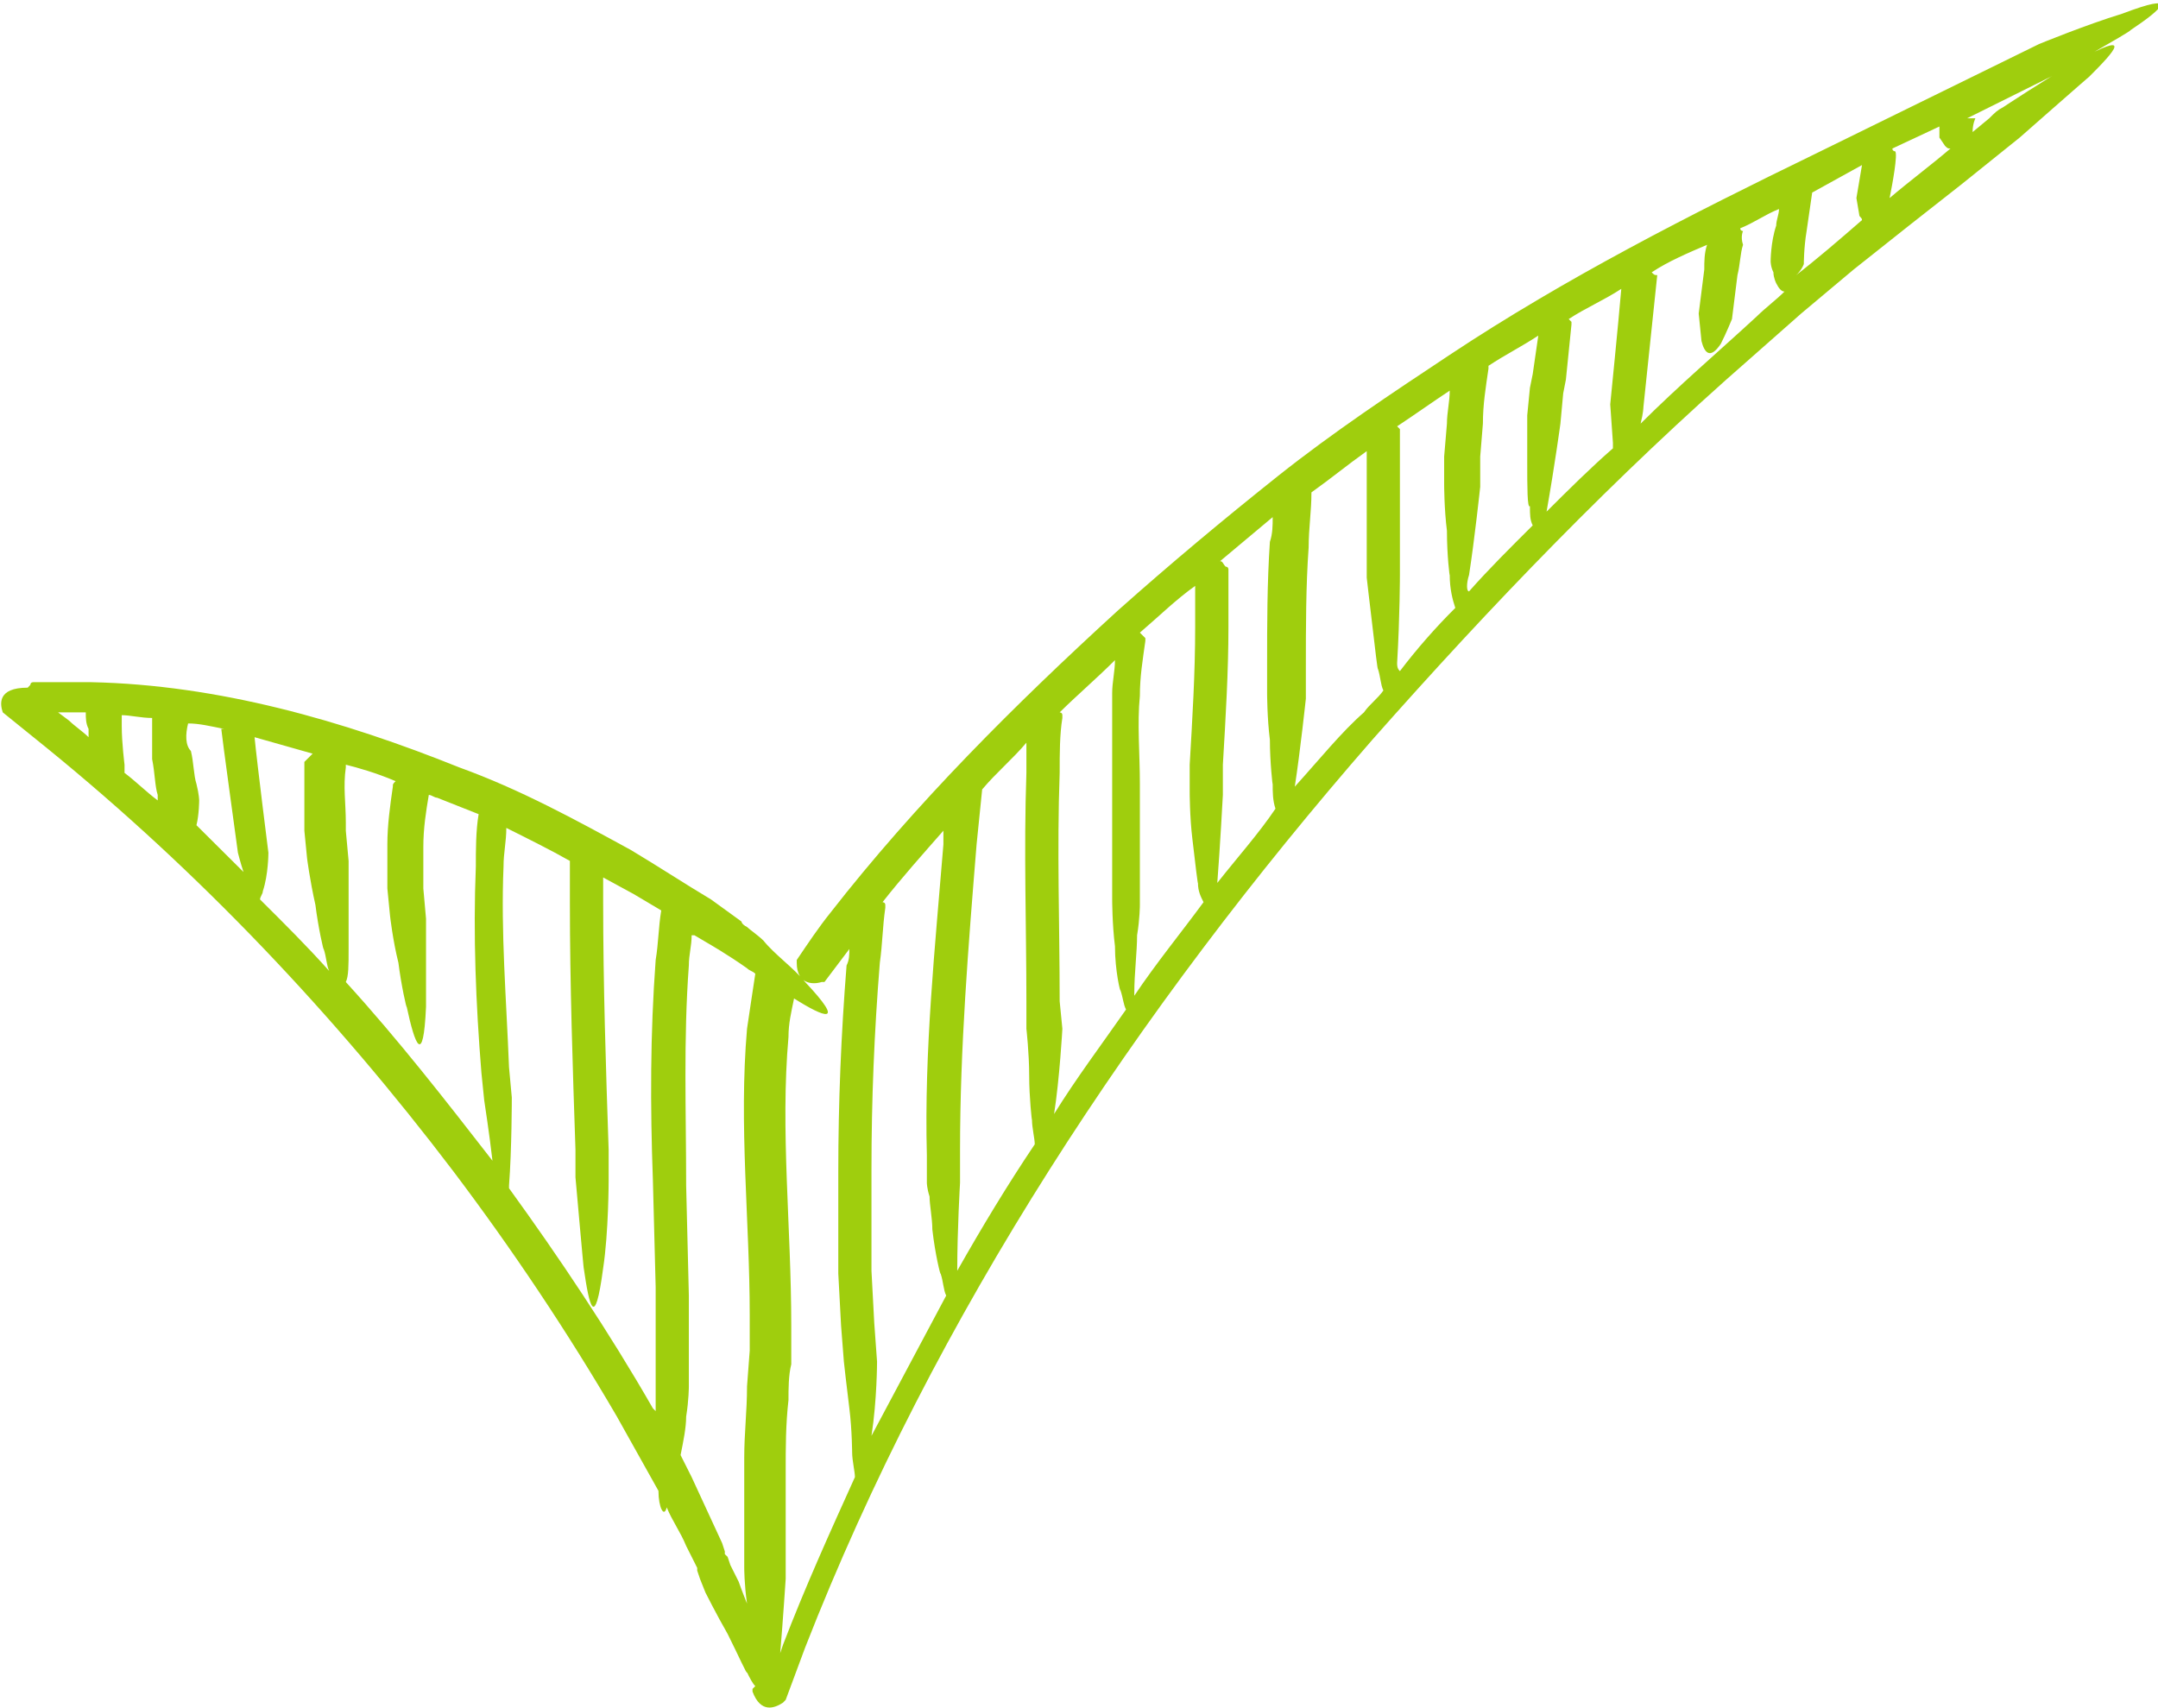 <svg width="24" height="19" viewBox="0 0 24 19" fill="none" xmlns="http://www.w3.org/2000/svg">
<g clip-path="url(#clip0)">
<path d="M0.031 7.924L0.523 8.322C2.215 9.699 3.723 11.29 5.046 13.034C5.692 13.89 6.308 14.808 6.861 15.757C7.015 16.032 7.169 16.308 7.323 16.583C7.323 16.767 7.385 16.889 7.415 16.767C7.477 16.919 7.569 17.042 7.631 17.195L7.723 17.378L7.754 17.44V17.47L7.785 17.562L7.846 17.715C7.846 17.715 7.969 17.96 8.092 18.174C8.215 18.419 8.308 18.633 8.308 18.602C8.338 18.663 8.369 18.725 8.4 18.755L8.369 18.786V18.816C8.461 19.061 8.615 19 8.708 18.939C8.708 18.939 8.708 18.939 8.738 18.908L8.954 18.327C10.4 14.625 12.646 11.229 15.261 8.23C16.585 6.731 17.969 5.293 19.477 3.977L20.031 3.488L20.615 2.998L21.231 2.509L21.815 2.05L22.462 1.53C22.462 1.53 23.262 0.826 23.231 0.857C23.538 0.551 23.723 0.337 23.108 0.673C22.738 0.887 22.277 1.193 22.277 1.193C22.215 1.224 22.185 1.254 22.123 1.316L21.938 1.469C21.938 1.377 21.969 1.316 21.969 1.316C21.938 1.316 21.938 1.316 21.908 1.316H21.877L22.8 0.857C22.8 0.857 23.723 0.337 23.692 0.337C24.061 0.092 24.246 -0.092 23.6 0.153C23.2 0.275 22.677 0.49 22.677 0.49L20.185 1.713C18.8 2.386 17.415 3.09 16.123 3.947C15.477 4.375 14.831 4.804 14.215 5.293C13.6 5.783 13.015 6.272 12.431 6.792C11.292 7.833 10.185 8.934 9.231 10.158C9.108 10.311 8.985 10.494 8.861 10.678V10.709C8.861 10.953 9.046 10.953 9.138 10.923H9.169C9.261 10.8 9.354 10.678 9.446 10.556C9.446 10.617 9.446 10.678 9.415 10.739C9.354 11.504 9.323 12.269 9.323 13.034C9.323 13.401 9.323 13.799 9.323 14.166L9.354 14.747L9.385 15.145C9.385 15.145 9.415 15.42 9.446 15.665C9.477 15.91 9.477 16.185 9.477 16.155C9.477 16.246 9.508 16.369 9.508 16.43C9.231 17.042 8.954 17.654 8.708 18.296L8.677 18.388C8.708 18.021 8.738 17.562 8.738 17.562V17.164C8.738 16.889 8.738 16.644 8.738 16.369C8.738 16.093 8.738 15.849 8.769 15.573C8.769 15.451 8.769 15.298 8.8 15.175C8.8 15.053 8.8 14.9 8.8 14.747C8.8 13.646 8.677 12.575 8.769 11.535C8.769 11.382 8.8 11.259 8.831 11.106C9.169 11.32 9.415 11.412 8.954 10.923C8.831 10.77 8.615 10.617 8.492 10.464C8.431 10.403 8.338 10.341 8.308 10.311C8.246 10.28 8.246 10.25 8.246 10.25L7.908 10.005C7.6 9.821 7.323 9.638 7.015 9.454C6.4 9.118 5.785 8.781 5.108 8.536C3.815 8.016 2.431 7.618 1.015 7.588C0.8 7.588 0.585 7.588 0.369 7.588C0.369 7.588 0.338 7.588 0.338 7.618L0.308 7.649C-0.031 7.649 -6.51553e-05 7.833 0.031 7.924ZM21.077 1.683C21.077 1.683 21.046 1.683 21.046 1.652L21.569 1.407C21.569 1.469 21.569 1.53 21.569 1.53L21.631 1.622C21.662 1.652 21.662 1.652 21.692 1.652C21.477 1.836 21.231 2.019 21.015 2.203C21.046 2.05 21.108 1.713 21.077 1.683C21.108 1.683 21.108 1.683 21.077 1.683ZM20.061 2.937C20.061 2.937 20.061 2.754 20.092 2.57C20.123 2.356 20.154 2.142 20.154 2.142H20.123H20.154L20.708 1.836C20.677 2.019 20.646 2.203 20.646 2.203L20.677 2.386C20.677 2.417 20.708 2.417 20.708 2.448C20.462 2.662 20.215 2.876 19.938 3.09C20.031 3.029 20.061 2.937 20.061 2.937ZM18.277 4.528L18.431 3.06C18.4 3.06 18.4 3.06 18.369 3.029C18.554 2.907 18.769 2.815 18.985 2.723C18.954 2.815 18.954 2.907 18.954 2.998C18.923 3.243 18.892 3.488 18.892 3.488L18.923 3.794C18.954 3.916 19.015 4.008 19.138 3.824C19.2 3.702 19.262 3.549 19.262 3.549C19.262 3.549 19.292 3.304 19.323 3.06C19.354 2.937 19.354 2.815 19.385 2.723C19.354 2.631 19.385 2.57 19.385 2.57C19.385 2.57 19.354 2.57 19.354 2.539C19.508 2.478 19.631 2.386 19.785 2.325C19.785 2.386 19.754 2.448 19.754 2.509C19.692 2.692 19.692 2.907 19.692 2.907C19.692 2.907 19.692 2.968 19.723 3.029C19.723 3.09 19.754 3.151 19.754 3.151C19.785 3.213 19.815 3.243 19.846 3.243C19.754 3.335 19.631 3.427 19.538 3.519C19.108 3.916 18.677 4.283 18.246 4.712C18.277 4.589 18.277 4.528 18.277 4.528ZM17.2 5.691C17.292 5.171 17.354 4.712 17.354 4.712L17.385 4.375L17.415 4.222L17.477 3.61V3.58C17.477 3.58 17.477 3.58 17.446 3.549C17.631 3.427 17.846 3.335 18.031 3.213C18 3.58 17.908 4.498 17.908 4.498L17.938 4.926C17.938 4.957 17.938 4.957 17.938 4.987C17.692 5.201 17.446 5.446 17.2 5.691ZM16.338 6.395C16.4 5.997 16.462 5.415 16.462 5.415V5.079L16.492 4.712C16.492 4.498 16.523 4.314 16.554 4.1V4.069C16.738 3.947 16.923 3.855 17.108 3.733L17.046 4.161L17.015 4.314L16.985 4.62C16.985 4.62 16.985 4.895 16.985 5.14C16.985 5.415 16.985 5.66 17.015 5.63C17.015 5.721 17.015 5.783 17.046 5.844C16.8 6.089 16.554 6.333 16.338 6.578C16.308 6.578 16.308 6.486 16.338 6.395ZM15.538 7.374C15.569 6.853 15.569 6.395 15.569 6.395V6.058V5.415V4.804V4.773L15.538 4.742C15.723 4.62 15.938 4.467 16.123 4.345C16.123 4.467 16.092 4.589 16.092 4.712L16.061 5.079V5.385C16.061 5.385 16.061 5.66 16.092 5.905C16.092 6.18 16.123 6.425 16.123 6.395C16.123 6.548 16.154 6.67 16.185 6.762C15.969 6.976 15.754 7.221 15.569 7.465C15.538 7.435 15.538 7.404 15.538 7.374ZM14.4 8.75C14.461 8.353 14.523 7.771 14.523 7.771V7.435C14.523 6.976 14.523 6.517 14.554 6.089C14.554 5.874 14.585 5.691 14.585 5.477C14.8 5.324 14.985 5.171 15.2 5.018V5.477V6.119V6.425C15.2 6.425 15.231 6.7 15.261 6.945C15.292 7.221 15.323 7.465 15.323 7.435C15.354 7.527 15.354 7.618 15.385 7.68C15.323 7.771 15.231 7.833 15.169 7.924C14.923 8.138 14.677 8.444 14.4 8.75ZM13.538 9.821C13.569 9.424 13.6 8.842 13.6 8.842V8.506C13.631 7.986 13.662 7.465 13.662 6.976C13.662 6.762 13.662 6.548 13.662 6.333C13.662 6.333 13.662 6.303 13.631 6.303C13.6 6.272 13.6 6.242 13.569 6.242C13.754 6.089 13.969 5.905 14.154 5.752C14.154 5.844 14.154 5.936 14.123 6.027C14.092 6.486 14.092 6.945 14.092 7.404V7.71C14.092 7.71 14.092 7.986 14.123 8.23C14.123 8.475 14.154 8.75 14.154 8.72C14.154 8.812 14.154 8.903 14.185 8.995C14 9.271 13.754 9.546 13.538 9.821ZM12.646 10.403C12.677 10.219 12.677 10.066 12.677 10.066V9.729C12.677 9.576 12.677 9.393 12.677 9.209C12.677 9.056 12.677 8.873 12.677 8.72C12.677 8.383 12.646 8.047 12.677 7.741C12.677 7.527 12.708 7.343 12.738 7.129V7.098C12.708 7.068 12.708 7.068 12.677 7.037C12.892 6.853 13.077 6.67 13.292 6.517C13.292 6.67 13.292 6.823 13.292 6.976C13.292 7.496 13.261 7.986 13.231 8.506V8.812C13.231 8.812 13.231 9.087 13.261 9.332C13.292 9.607 13.323 9.852 13.323 9.821C13.323 9.913 13.354 9.974 13.385 10.035C13.138 10.372 12.861 10.709 12.615 11.076V11.045C12.615 10.831 12.646 10.586 12.646 10.403ZM11.785 11.137C11.785 10.28 11.754 9.454 11.785 8.597C11.785 8.383 11.785 8.169 11.815 7.986V7.955C11.815 7.924 11.785 7.924 11.785 7.924C11.969 7.741 12.185 7.557 12.4 7.343C12.4 7.465 12.369 7.588 12.369 7.71C12.369 8.047 12.369 8.383 12.369 8.72C12.369 8.873 12.369 9.056 12.369 9.209C12.369 9.362 12.369 9.546 12.369 9.699V10.005C12.369 10.005 12.369 10.28 12.4 10.525C12.4 10.8 12.461 11.045 12.461 11.014C12.492 11.106 12.492 11.168 12.523 11.229C12.246 11.626 11.969 11.994 11.723 12.391C11.785 11.994 11.815 11.443 11.815 11.443L11.785 11.137ZM10.677 12.789C10.677 11.657 10.769 10.525 10.861 9.393L10.923 8.781C11.077 8.597 11.261 8.444 11.415 8.261C11.415 8.383 11.415 8.506 11.415 8.597C11.385 9.454 11.415 10.311 11.415 11.137V11.443C11.415 11.443 11.446 11.718 11.446 11.963C11.446 12.208 11.477 12.483 11.477 12.453C11.477 12.544 11.508 12.667 11.508 12.728C11.2 13.187 10.923 13.646 10.646 14.135C10.646 13.676 10.677 13.156 10.677 13.156C10.677 13.034 10.677 12.911 10.677 12.789ZM9.723 14.717L9.692 14.135C9.692 13.768 9.692 13.37 9.692 13.003C9.692 12.238 9.723 11.473 9.785 10.709C9.815 10.494 9.815 10.311 9.846 10.097V10.066C9.846 10.035 9.815 10.035 9.815 10.035C10.031 9.76 10.277 9.485 10.492 9.24V9.393C10.4 10.525 10.277 11.688 10.308 12.85V13.156C10.308 13.156 10.308 13.217 10.338 13.309C10.338 13.401 10.369 13.554 10.369 13.676C10.4 13.952 10.461 14.197 10.461 14.166C10.492 14.258 10.492 14.349 10.523 14.411C10.246 14.931 9.969 15.451 9.692 15.971C9.754 15.573 9.754 15.145 9.754 15.145L9.723 14.717ZM7.631 15.757C7.661 15.573 7.661 15.42 7.661 15.42V15.023V14.411L7.631 13.187C7.631 12.361 7.6 11.565 7.661 10.739C7.661 10.617 7.692 10.525 7.692 10.403H7.723L7.877 10.494C7.877 10.494 8.092 10.617 8.308 10.77C8.338 10.8 8.369 10.8 8.4 10.831C8.369 11.045 8.338 11.229 8.308 11.443C8.215 12.514 8.338 13.585 8.338 14.625C8.338 14.747 8.338 14.87 8.338 15.023L8.308 15.42C8.308 15.696 8.277 15.94 8.277 16.216C8.277 16.491 8.277 16.736 8.277 17.011V17.44C8.277 17.44 8.277 17.623 8.308 17.837C8.246 17.684 8.215 17.593 8.215 17.593L8.123 17.409L8.092 17.317L8.061 17.287V17.256L8.031 17.164L7.692 16.43L7.569 16.185C7.6 16.032 7.631 15.879 7.631 15.757ZM5.6 9.638C5.6 9.485 5.631 9.362 5.631 9.209C5.877 9.332 6.123 9.454 6.338 9.576V10.035C6.338 10.953 6.369 11.871 6.4 12.789V13.095C6.4 13.095 6.492 14.135 6.492 14.105C6.554 14.533 6.615 14.808 6.708 14.105C6.769 13.707 6.769 13.126 6.769 13.126V12.789C6.738 11.871 6.708 10.953 6.708 10.035V9.76L7.046 9.944L7.354 10.127C7.323 10.311 7.323 10.494 7.292 10.678C7.231 11.504 7.231 12.3 7.261 13.126L7.292 14.319V14.931V15.329C7.292 15.329 7.292 15.512 7.292 15.696L7.261 15.665C6.769 14.808 6.215 13.982 5.661 13.217V13.187C5.692 12.789 5.692 12.208 5.692 12.208L5.661 11.871C5.631 11.106 5.569 10.372 5.6 9.638ZM4.4 8.689C4.369 8.689 4.369 8.689 4.4 8.689C4.369 8.72 4.369 8.72 4.369 8.75C4.338 8.965 4.308 9.179 4.308 9.393C4.308 9.546 4.308 9.729 4.308 9.882L4.338 10.188C4.338 10.188 4.369 10.464 4.431 10.709C4.461 10.953 4.523 11.229 4.523 11.198C4.615 11.626 4.708 11.871 4.738 11.198C4.738 10.984 4.738 10.739 4.738 10.556C4.738 10.341 4.738 10.219 4.738 10.219L4.708 9.882C4.708 9.729 4.708 9.576 4.708 9.424C4.708 9.209 4.738 9.026 4.769 8.842C4.8 8.842 4.831 8.873 4.861 8.873C5.015 8.934 5.169 8.995 5.323 9.056C5.292 9.24 5.292 9.454 5.292 9.638C5.261 10.403 5.292 11.168 5.354 11.932L5.385 12.238C5.385 12.238 5.446 12.636 5.477 12.911C4.954 12.238 4.431 11.565 3.846 10.923C3.877 10.861 3.877 10.739 3.877 10.556C3.877 10.341 3.877 10.097 3.877 9.913C3.877 9.699 3.877 9.576 3.877 9.576L3.846 9.24V9.148C3.846 8.934 3.815 8.75 3.846 8.536V8.506C3.969 8.536 4.185 8.597 4.4 8.689ZM3.477 8.383C3.446 8.414 3.415 8.444 3.385 8.475V8.506C3.385 8.72 3.385 8.934 3.385 9.148V9.24L3.415 9.546C3.415 9.546 3.446 9.791 3.508 10.066C3.538 10.311 3.6 10.586 3.6 10.556C3.631 10.647 3.631 10.739 3.661 10.8C3.415 10.525 3.169 10.28 2.892 10.005C2.892 9.974 2.923 9.944 2.923 9.913C2.985 9.729 2.985 9.485 2.985 9.485C2.985 9.485 2.861 8.506 2.831 8.2C3.046 8.261 3.261 8.322 3.477 8.383ZM2.092 8.047C2.215 8.047 2.338 8.077 2.492 8.108H2.461C2.461 8.138 2.646 9.485 2.646 9.485C2.646 9.485 2.677 9.607 2.708 9.699C2.523 9.515 2.369 9.362 2.185 9.179C2.215 9.056 2.215 8.903 2.215 8.903C2.215 8.903 2.215 8.842 2.185 8.72C2.154 8.628 2.154 8.475 2.123 8.353C2.061 8.291 2.061 8.169 2.092 8.047ZM1.692 7.986C1.692 8.016 1.692 8.016 1.692 7.986C1.692 8.138 1.692 8.291 1.692 8.444C1.723 8.597 1.723 8.75 1.754 8.842C1.754 8.873 1.754 8.873 1.754 8.903C1.631 8.812 1.508 8.689 1.385 8.597C1.385 8.536 1.385 8.506 1.385 8.506C1.385 8.506 1.354 8.261 1.354 8.077C1.354 8.047 1.354 8.016 1.354 7.955C1.446 7.955 1.569 7.986 1.692 7.986ZM0.892 7.924C0.923 7.924 0.923 7.924 0.954 7.924C0.954 7.986 0.954 8.047 0.985 8.108C0.985 8.138 0.985 8.169 0.985 8.2C0.923 8.138 0.831 8.077 0.769 8.016L0.646 7.924C0.738 7.924 0.831 7.924 0.892 7.924Z" fill="#9FCE0D"/>
</g>
<defs>
<clipPath id="clip0">
<rect width="24" height="19" fill="white"/>
</clipPath>
</defs>
</svg>
